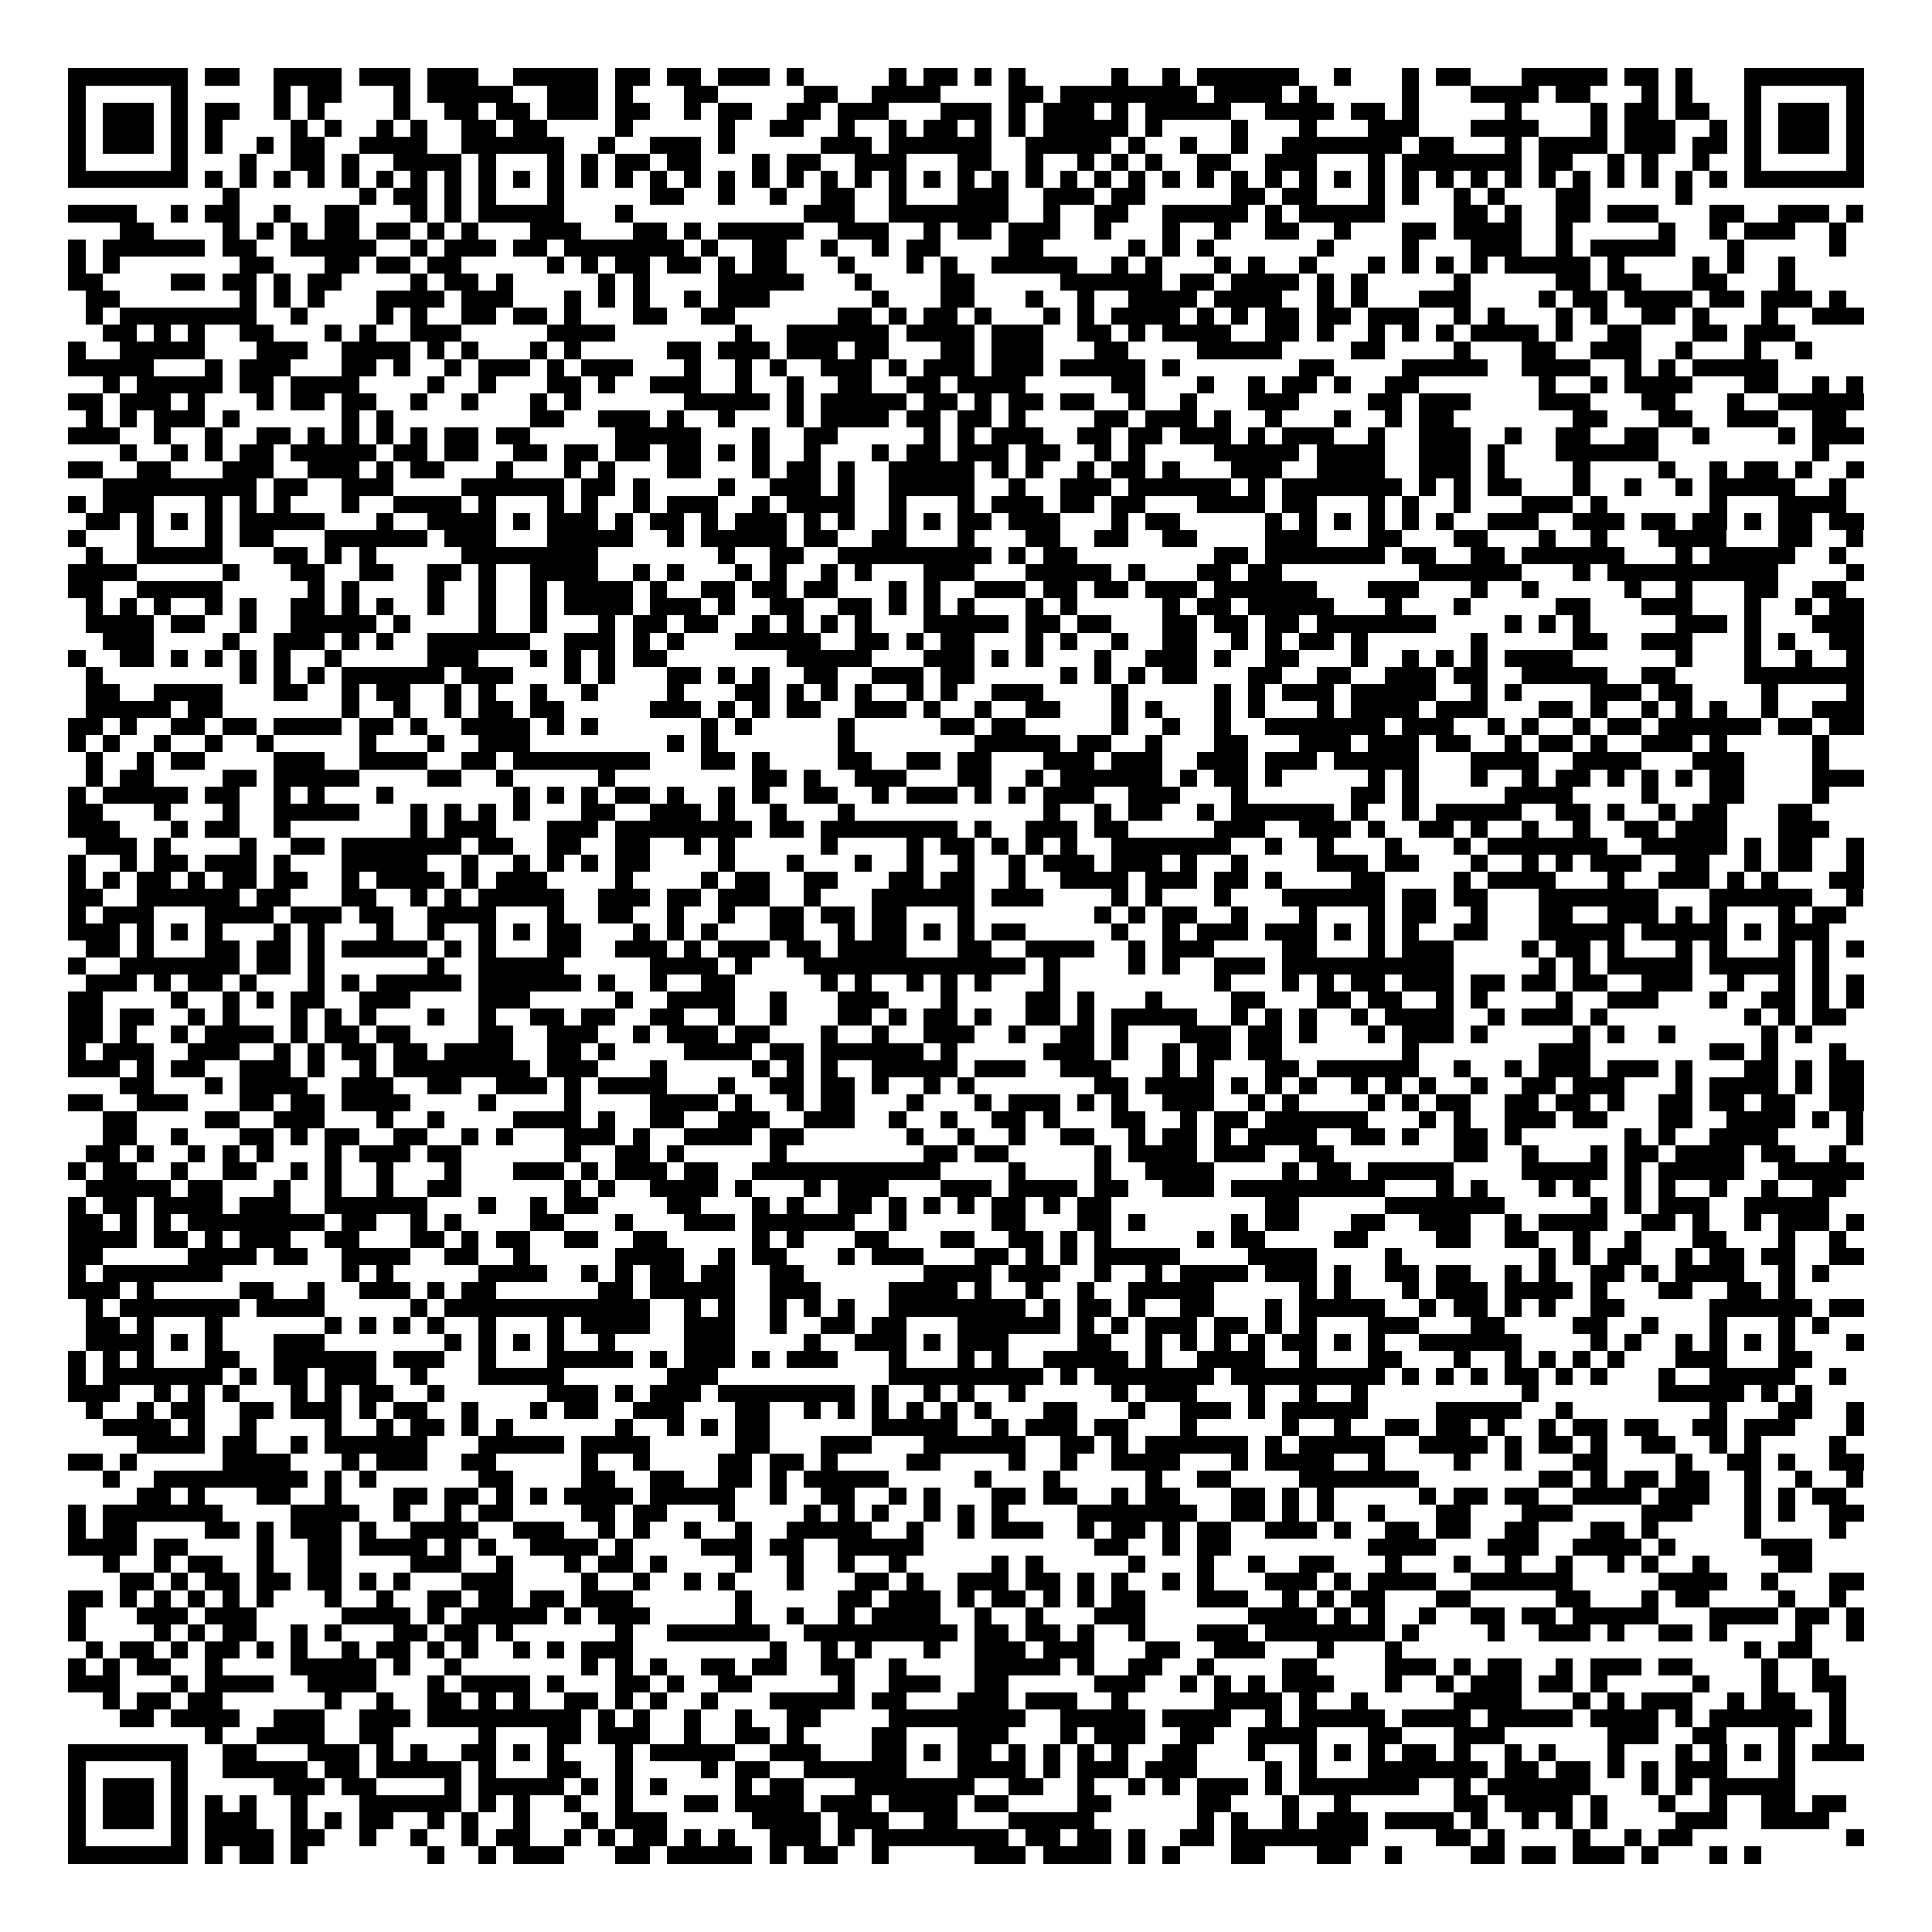 <svg xmlns="http://www.w3.org/2000/svg" viewBox="0 0 113 113" shape-rendering="crispEdges"><path fill="#ffffff" d="M0 0h113v113H0z"/><path stroke="#000000" d="M4 4.5h7m1 0h2m2 0h4m1 0h3m1 0h3m2 0h5m1 0h2m1 0h2m1 0h3m1 0h1m5 0h1m1 0h2m1 0h1m1 0h1m5 0h1m2 0h1m1 0h6m2 0h1m3 0h1m1 0h2m3 0h5m1 0h2m1 0h1m3 0h7M4 5.5h1m5 0h1m5 0h1m1 0h2m3 0h1m1 0h5m2 0h3m1 0h1m3 0h2m5 0h2m2 0h4m4 0h2m1 0h8m1 0h4m1 0h1m5 0h1m3 0h4m1 0h2m3 0h1m1 0h1m3 0h1m5 0h1M4 6.5h1m1 0h3m1 0h1m1 0h2m2 0h1m1 0h1m4 0h1m2 0h2m1 0h2m1 0h3m1 0h2m2 0h1m1 0h2m2 0h2m1 0h3m3 0h3m1 0h1m1 0h3m1 0h1m1 0h5m2 0h4m1 0h2m1 0h1m5 0h1m4 0h1m1 0h2m1 0h2m2 0h1m1 0h3m1 0h1M4 7.5h1m1 0h3m1 0h1m1 0h1m4 0h1m1 0h1m2 0h1m1 0h1m2 0h2m1 0h2m4 0h1m5 0h1m2 0h2m2 0h1m2 0h1m1 0h2m1 0h1m1 0h1m1 0h5m1 0h1m4 0h1m3 0h1m3 0h3m3 0h4m3 0h1m1 0h3m2 0h1m1 0h1m1 0h3m1 0h1M4 8.5h1m1 0h3m1 0h1m1 0h1m2 0h1m1 0h2m2 0h4m2 0h6m2 0h1m2 0h3m1 0h1m5 0h3m1 0h6m2 0h5m1 0h1m2 0h1m2 0h1m2 0h7m1 0h2m3 0h1m1 0h4m1 0h3m1 0h2m1 0h1m1 0h3m1 0h1M4 9.5h1m5 0h1m3 0h1m2 0h2m1 0h1m2 0h4m1 0h1m3 0h1m1 0h1m1 0h2m1 0h2m3 0h1m1 0h2m2 0h3m3 0h2m2 0h1m2 0h1m1 0h1m1 0h1m2 0h2m2 0h3m3 0h1m1 0h7m1 0h2m2 0h1m1 0h1m2 0h1m2 0h1m5 0h1M4 10.5h7m1 0h1m1 0h1m1 0h1m1 0h1m1 0h1m1 0h1m1 0h1m1 0h1m1 0h1m1 0h1m1 0h1m1 0h1m1 0h1m1 0h1m1 0h1m1 0h1m1 0h1m1 0h1m1 0h1m1 0h1m1 0h1m1 0h1m1 0h1m1 0h1m1 0h1m1 0h1m1 0h1m1 0h1m1 0h1m1 0h1m1 0h1m1 0h1m1 0h1m1 0h1m1 0h1m1 0h1m1 0h1m1 0h1m1 0h1m1 0h1m1 0h1m1 0h1m1 0h1m1 0h1m1 0h1m1 0h7M13 11.5h1m7 0h1m1 0h2m1 0h1m1 0h1m3 0h1m5 0h2m2 0h1m2 0h1m2 0h2m2 0h1m3 0h3m2 0h3m1 0h2m5 0h2m1 0h2m3 0h1m1 0h1m2 0h1m1 0h1m3 0h2m5 0h1M4 12.5h4m2 0h1m1 0h2m2 0h1m2 0h2m3 0h1m1 0h1m1 0h5m3 0h1m10 0h3m2 0h7m2 0h1m2 0h2m2 0h5m1 0h1m1 0h5m4 0h2m1 0h1m2 0h2m1 0h3m3 0h2m2 0h3m1 0h1M7 13.5h2m4 0h1m1 0h1m1 0h1m1 0h2m1 0h2m1 0h1m1 0h1m3 0h3m3 0h2m1 0h1m1 0h5m2 0h3m2 0h1m1 0h2m1 0h3m2 0h1m3 0h1m2 0h1m2 0h2m2 0h1m3 0h2m1 0h4m2 0h1m5 0h1m2 0h1m1 0h3m2 0h1M4 14.5h1m1 0h6m1 0h2m2 0h5m2 0h1m1 0h3m1 0h2m1 0h7m1 0h1m2 0h2m2 0h1m2 0h1m1 0h2m4 0h2m5 0h1m1 0h1m1 0h1m6 0h1m4 0h1m3 0h3m2 0h1m1 0h5m3 0h1m5 0h1M4 15.5h1m1 0h1m7 0h2m3 0h2m1 0h2m1 0h2m5 0h1m1 0h1m1 0h2m1 0h2m1 0h1m1 0h2m3 0h1m3 0h1m1 0h1m2 0h5m2 0h1m1 0h1m3 0h1m1 0h1m2 0h1m3 0h1m1 0h1m1 0h1m1 0h1m1 0h5m1 0h1m4 0h1m1 0h1m2 0h1M4 16.5h2m4 0h2m1 0h2m1 0h1m1 0h2m4 0h1m1 0h2m1 0h1m5 0h1m1 0h1m4 0h5m3 0h1m4 0h2m5 0h6m1 0h2m1 0h4m1 0h1m1 0h1m5 0h1m5 0h2m1 0h2m3 0h2m3 0h1M5 17.5h2m7 0h1m1 0h1m1 0h1m3 0h4m1 0h3m3 0h1m1 0h1m1 0h1m2 0h1m1 0h3m6 0h1m3 0h2m3 0h1m2 0h1m2 0h4m1 0h4m2 0h1m1 0h1m3 0h3m4 0h1m1 0h2m1 0h4m1 0h2m1 0h3m1 0h1M5 18.5h1m1 0h8m2 0h1m4 0h1m1 0h1m2 0h2m1 0h2m1 0h1m3 0h2m2 0h2m6 0h2m1 0h1m1 0h2m1 0h1m3 0h1m1 0h1m1 0h4m1 0h1m1 0h1m1 0h2m1 0h2m1 0h3m2 0h1m1 0h1m3 0h1m1 0h1m2 0h2m1 0h1m3 0h1m2 0h3M6 19.5h2m1 0h1m1 0h1m2 0h2m3 0h1m1 0h1m2 0h3m5 0h4m7 0h1m2 0h6m1 0h4m1 0h3m2 0h2m1 0h1m1 0h4m2 0h2m1 0h1m2 0h1m1 0h1m1 0h1m1 0h4m1 0h1m2 0h2m3 0h2m1 0h3M4 20.5h1m2 0h5m3 0h3m2 0h4m1 0h1m1 0h1m3 0h1m1 0h1m5 0h2m1 0h3m1 0h3m1 0h2m3 0h2m1 0h3m3 0h2m4 0h5m4 0h2m4 0h1m3 0h2m2 0h3m2 0h1m3 0h1m2 0h1M4 21.5h5m3 0h1m1 0h3m3 0h2m1 0h1m2 0h1m1 0h3m1 0h1m1 0h3m3 0h1m2 0h1m1 0h1m2 0h3m1 0h1m1 0h3m1 0h3m1 0h5m1 0h1m7 0h2m4 0h5m2 0h4m2 0h1m1 0h1m1 0h5M6 22.5h1m1 0h5m1 0h2m1 0h4m4 0h1m2 0h1m3 0h2m1 0h1m2 0h3m2 0h1m2 0h1m2 0h2m2 0h2m1 0h4m5 0h2m3 0h1m2 0h1m1 0h2m1 0h1m2 0h2m7 0h1m2 0h1m1 0h4m3 0h2m2 0h1m1 0h1M4 23.5h2m1 0h3m1 0h1m3 0h1m1 0h2m1 0h2m2 0h1m2 0h1m3 0h1m1 0h1m6 0h5m1 0h1m1 0h5m1 0h2m1 0h1m1 0h2m1 0h2m2 0h1m2 0h1m3 0h3m4 0h2m1 0h3m4 0h3m3 0h2m3 0h1m2 0h5M5 24.5h1m1 0h1m1 0h3m1 0h1m6 0h1m1 0h1m8 0h2m2 0h3m1 0h1m2 0h1m3 0h1m1 0h4m1 0h2m1 0h2m1 0h1m4 0h2m1 0h3m1 0h1m2 0h1m3 0h1m2 0h1m1 0h2m7 0h2m3 0h2m2 0h3m2 0h2M4 25.5h3m2 0h1m2 0h1m2 0h2m1 0h1m1 0h1m1 0h1m1 0h1m1 0h2m1 0h2m5 0h5m3 0h1m2 0h2m5 0h1m1 0h1m1 0h3m2 0h2m1 0h2m1 0h3m1 0h1m1 0h3m2 0h1m2 0h3m2 0h1m2 0h2m2 0h2m2 0h1m4 0h1m1 0h3M7 26.5h1m2 0h1m1 0h1m1 0h2m1 0h5m1 0h2m1 0h2m2 0h2m1 0h2m1 0h2m1 0h2m1 0h1m1 0h1m2 0h1m3 0h1m1 0h2m1 0h3m1 0h2m2 0h1m1 0h1m4 0h5m1 0h4m2 0h3m1 0h1m3 0h6m9 0h1M4 27.5h2m2 0h2m3 0h3m2 0h3m1 0h1m1 0h2m3 0h1m3 0h1m1 0h1m3 0h2m3 0h1m1 0h2m1 0h1m2 0h5m1 0h1m1 0h1m2 0h1m1 0h2m1 0h1m3 0h3m2 0h4m2 0h3m1 0h1m4 0h1m4 0h1m2 0h1m1 0h2m1 0h1m2 0h1M6 28.5h9m1 0h2m2 0h3m4 0h6m1 0h2m1 0h1m4 0h1m2 0h3m1 0h1m2 0h5m2 0h1m2 0h3m1 0h6m1 0h1m1 0h7m1 0h1m1 0h1m1 0h2m3 0h1m2 0h1m2 0h1m1 0h5m2 0h1M4 29.5h1m1 0h3m3 0h1m1 0h1m1 0h1m3 0h1m2 0h4m1 0h1m3 0h1m1 0h1m2 0h1m1 0h3m2 0h1m1 0h4m2 0h1m3 0h1m1 0h3m1 0h2m1 0h2m3 0h4m1 0h2m3 0h1m1 0h1m2 0h1m3 0h3m1 0h1m6 0h1m3 0h4M5 30.5h2m1 0h1m1 0h1m1 0h1m1 0h5m3 0h1m2 0h4m1 0h1m1 0h3m1 0h1m1 0h2m1 0h1m1 0h3m1 0h1m1 0h1m2 0h1m1 0h1m1 0h2m1 0h3m3 0h1m1 0h2m5 0h1m1 0h1m1 0h1m1 0h1m1 0h1m1 0h1m2 0h3m2 0h3m1 0h2m1 0h2m1 0h1m1 0h2m1 0h2M4 31.5h1m3 0h1m3 0h1m1 0h2m3 0h6m1 0h3m3 0h5m2 0h1m1 0h5m1 0h2m2 0h2m3 0h1m3 0h2m2 0h2m2 0h2m4 0h3m3 0h2m3 0h2m3 0h1m2 0h1m3 0h4m3 0h2m2 0h1M5 32.5h1m2 0h5m3 0h2m1 0h1m1 0h1m5 0h8m7 0h1m2 0h2m2 0h9m1 0h1m1 0h2m8 0h2m1 0h7m1 0h2m2 0h2m1 0h6m3 0h1m1 0h5m2 0h1M4 33.5h4m5 0h1m3 0h2m2 0h2m2 0h2m1 0h1m2 0h4m2 0h1m1 0h1m3 0h1m1 0h1m2 0h1m1 0h1m3 0h3m3 0h5m1 0h1m3 0h2m1 0h2m8 0h6m3 0h1m1 0h10m4 0h1M4 34.5h2m2 0h5m5 0h1m1 0h1m4 0h1m2 0h1m2 0h1m1 0h4m1 0h1m2 0h2m1 0h2m1 0h2m3 0h1m1 0h1m2 0h3m1 0h2m1 0h2m1 0h3m1 0h6m3 0h3m3 0h1m2 0h1m5 0h1m2 0h1m3 0h2m2 0h2M5 35.5h1m1 0h1m1 0h1m2 0h1m1 0h1m2 0h2m1 0h1m1 0h1m2 0h1m2 0h1m2 0h1m1 0h4m1 0h3m1 0h1m2 0h2m2 0h2m1 0h1m1 0h1m1 0h1m3 0h1m1 0h1m5 0h1m1 0h2m1 0h5m3 0h1m3 0h1m5 0h2m3 0h3m3 0h1m2 0h1m1 0h2M5 36.5h4m1 0h2m2 0h1m2 0h5m1 0h1m4 0h1m2 0h1m3 0h1m1 0h2m1 0h2m2 0h1m1 0h1m1 0h1m1 0h1m3 0h5m1 0h2m1 0h2m3 0h2m1 0h2m1 0h2m1 0h7m4 0h1m1 0h1m1 0h1m5 0h3m1 0h1m3 0h3M6 37.5h3m4 0h1m2 0h3m1 0h1m1 0h1m2 0h6m2 0h3m1 0h1m1 0h1m3 0h5m2 0h2m1 0h1m1 0h2m3 0h1m1 0h1m2 0h1m2 0h2m2 0h1m1 0h1m1 0h2m1 0h1m6 0h1m5 0h2m2 0h3m3 0h1m1 0h1m2 0h2M4 38.5h1m2 0h2m1 0h1m1 0h1m1 0h1m1 0h1m2 0h1m5 0h3m3 0h1m1 0h1m1 0h1m1 0h2m7 0h5m3 0h3m1 0h1m1 0h1m3 0h1m2 0h3m1 0h1m2 0h2m3 0h1m2 0h1m1 0h1m1 0h1m1 0h4m6 0h1m3 0h1m2 0h1m2 0h1M5 39.5h1m8 0h1m1 0h1m1 0h1m1 0h6m1 0h3m3 0h1m1 0h1m3 0h2m1 0h1m1 0h1m2 0h2m2 0h3m1 0h2m5 0h1m1 0h1m1 0h1m1 0h2m3 0h2m2 0h2m2 0h3m1 0h2m2 0h5m2 0h2m4 0h7M5 40.5h2m2 0h4m3 0h2m2 0h1m1 0h2m2 0h1m1 0h1m2 0h1m2 0h1m4 0h1m3 0h2m1 0h1m1 0h1m1 0h1m2 0h1m1 0h1m2 0h3m4 0h1m5 0h1m1 0h1m1 0h3m1 0h5m2 0h1m1 0h1m4 0h3m1 0h2m4 0h1m4 0h1M5 41.5h5m1 0h2m7 0h1m2 0h1m2 0h1m1 0h2m1 0h2m5 0h3m1 0h1m1 0h1m1 0h2m2 0h3m1 0h1m2 0h1m2 0h2m3 0h1m1 0h1m3 0h1m1 0h1m3 0h1m1 0h4m1 0h3m3 0h2m1 0h1m2 0h1m1 0h1m1 0h1m2 0h1m2 0h3M4 42.5h2m1 0h1m2 0h2m1 0h2m1 0h4m1 0h2m1 0h1m2 0h4m1 0h1m1 0h1m6 0h1m1 0h1m5 0h1m5 0h2m1 0h2m5 0h1m2 0h1m2 0h1m2 0h7m1 0h3m2 0h1m1 0h1m2 0h1m1 0h2m1 0h6m1 0h2m1 0h2M4 43.5h1m1 0h1m2 0h1m2 0h1m2 0h1m5 0h1m3 0h1m2 0h3m8 0h1m1 0h1m7 0h1m7 0h5m1 0h2m2 0h1m3 0h2m3 0h3m1 0h3m1 0h2m2 0h1m1 0h2m1 0h1m2 0h3m1 0h1m5 0h1M5 44.5h1m2 0h1m1 0h2m4 0h3m2 0h4m2 0h2m1 0h8m3 0h2m1 0h1m4 0h2m2 0h2m1 0h2m3 0h3m1 0h3m2 0h3m1 0h3m1 0h5m3 0h4m2 0h4m3 0h3m4 0h1M5 45.5h1m1 0h2m4 0h2m1 0h5m4 0h2m2 0h1m5 0h1m8 0h2m1 0h1m2 0h3m3 0h2m2 0h1m1 0h6m1 0h1m1 0h2m1 0h1m5 0h1m1 0h1m3 0h1m2 0h1m1 0h2m1 0h1m1 0h1m1 0h1m1 0h2m4 0h3M4 46.5h1m1 0h5m1 0h2m2 0h1m1 0h1m3 0h1m7 0h1m1 0h1m1 0h1m1 0h2m1 0h1m2 0h1m1 0h1m2 0h2m2 0h1m1 0h3m1 0h1m1 0h1m1 0h3m2 0h3m3 0h1m6 0h2m1 0h1m5 0h4m4 0h1m3 0h2m4 0h1M4 47.5h2m3 0h1m3 0h1m2 0h5m3 0h1m1 0h1m1 0h1m1 0h1m3 0h2m2 0h3m1 0h1m2 0h1m3 0h1m11 0h1m2 0h1m1 0h2m2 0h1m1 0h6m1 0h1m2 0h1m1 0h5m2 0h2m1 0h1m2 0h1m1 0h2m3 0h2M4 48.5h3m3 0h1m1 0h2m2 0h1m7 0h1m1 0h3m3 0h3m1 0h8m1 0h2m1 0h8m1 0h1m2 0h3m1 0h2m5 0h3m2 0h3m1 0h1m2 0h2m1 0h1m2 0h1m2 0h1m2 0h2m1 0h3m3 0h3M5 49.5h3m1 0h1m4 0h1m2 0h2m1 0h7m1 0h2m2 0h2m2 0h2m2 0h1m1 0h1m5 0h1m4 0h1m1 0h2m1 0h1m1 0h1m1 0h1m2 0h7m2 0h1m2 0h1m3 0h1m3 0h1m1 0h7m2 0h5m1 0h1m1 0h2m2 0h1M4 50.5h1m2 0h1m1 0h2m1 0h3m1 0h1m3 0h5m2 0h1m2 0h1m1 0h1m1 0h1m1 0h2m4 0h1m3 0h1m3 0h1m2 0h1m2 0h1m2 0h1m1 0h3m1 0h3m1 0h1m2 0h1m4 0h3m1 0h2m3 0h1m2 0h1m1 0h1m1 0h3m2 0h2m2 0h1m1 0h2m2 0h1M4 51.5h1m1 0h1m1 0h2m1 0h1m1 0h2m1 0h2m2 0h1m1 0h4m1 0h1m1 0h3m4 0h1m4 0h1m1 0h2m2 0h2m3 0h2m1 0h2m2 0h1m2 0h4m1 0h3m1 0h2m1 0h1m4 0h2m4 0h1m1 0h4m3 0h1m2 0h3m1 0h1m1 0h1m3 0h2M4 52.5h2m2 0h6m1 0h2m3 0h2m2 0h1m1 0h1m1 0h5m2 0h3m1 0h2m1 0h3m2 0h1m3 0h6m1 0h3m4 0h1m1 0h1m3 0h1m3 0h6m1 0h2m1 0h2m3 0h7m3 0h6m2 0h1M4 53.5h1m1 0h3m3 0h4m1 0h3m1 0h2m2 0h4m3 0h1m2 0h2m2 0h1m2 0h1m2 0h2m1 0h2m1 0h2m3 0h1m7 0h1m1 0h1m1 0h2m2 0h1m3 0h1m3 0h1m1 0h2m2 0h1m3 0h2m2 0h3m1 0h1m1 0h1m3 0h1m1 0h2M4 54.5h3m1 0h1m1 0h1m1 0h1m3 0h1m1 0h1m3 0h1m2 0h1m2 0h1m1 0h1m1 0h2m3 0h1m1 0h1m1 0h1m3 0h2m2 0h1m1 0h2m1 0h1m1 0h1m1 0h2m5 0h1m2 0h1m1 0h3m1 0h3m1 0h1m1 0h1m1 0h1m2 0h2m3 0h5m1 0h5m1 0h1m1 0h3M5 55.5h2m1 0h1m3 0h2m1 0h2m1 0h1m1 0h5m1 0h1m1 0h1m3 0h2m2 0h3m1 0h1m1 0h3m1 0h2m1 0h4m3 0h2m2 0h4m2 0h1m1 0h3m4 0h2m3 0h1m1 0h3m4 0h1m1 0h2m1 0h1m3 0h1m1 0h1m3 0h1m1 0h1m1 0h1M4 56.5h1m2 0h7m1 0h2m1 0h1m6 0h1m2 0h5m5 0h4m1 0h1m3 0h13m1 0h1m4 0h1m1 0h1m2 0h3m1 0h10m5 0h1m1 0h1m1 0h5m1 0h5m1 0h1M5 57.5h3m1 0h1m1 0h2m1 0h1m3 0h1m1 0h1m1 0h5m1 0h6m1 0h1m2 0h1m2 0h2m5 0h1m1 0h1m2 0h1m1 0h1m1 0h1m3 0h1m9 0h1m3 0h1m1 0h1m1 0h2m1 0h3m1 0h2m1 0h2m1 0h2m2 0h3m2 0h1m2 0h1m1 0h1m1 0h1M4 58.5h2m4 0h1m2 0h1m1 0h1m1 0h2m2 0h3m4 0h3m5 0h1m2 0h4m2 0h1m3 0h3m3 0h1m4 0h2m1 0h1m3 0h1m4 0h2m3 0h2m1 0h2m2 0h1m1 0h1m4 0h1m2 0h3m3 0h1m2 0h2m1 0h1m1 0h1M4 59.5h2m1 0h2m2 0h1m1 0h1m3 0h1m1 0h1m1 0h1m3 0h1m2 0h1m2 0h2m1 0h2m2 0h2m2 0h1m2 0h1m3 0h2m1 0h1m1 0h2m1 0h1m2 0h2m1 0h1m1 0h5m2 0h1m1 0h1m1 0h1m2 0h1m1 0h4m2 0h1m1 0h3m1 0h1m8 0h1m1 0h1m1 0h2M4 60.5h2m1 0h1m2 0h1m1 0h4m1 0h1m1 0h2m1 0h2m4 0h2m2 0h3m2 0h1m1 0h3m1 0h2m3 0h1m2 0h1m2 0h3m2 0h1m2 0h2m1 0h1m3 0h3m1 0h2m1 0h1m3 0h1m1 0h3m1 0h1m5 0h1m1 0h1m2 0h1m5 0h1m1 0h1M4 61.5h1m1 0h3m2 0h3m2 0h1m1 0h1m1 0h2m1 0h2m1 0h4m2 0h2m1 0h1m4 0h4m1 0h2m1 0h6m1 0h1m5 0h3m1 0h1m2 0h1m1 0h2m1 0h2m7 0h1m7 0h3m7 0h2m1 0h1m3 0h1M4 62.5h3m1 0h1m1 0h2m2 0h3m1 0h1m2 0h1m1 0h8m1 0h3m3 0h1m5 0h1m1 0h1m1 0h1m2 0h5m1 0h3m2 0h3m3 0h1m1 0h1m3 0h2m1 0h6m2 0h1m2 0h1m1 0h3m1 0h3m1 0h1m3 0h2m1 0h1m1 0h2M7 63.5h2m3 0h1m1 0h4m2 0h3m2 0h2m2 0h3m1 0h1m1 0h4m3 0h1m2 0h2m1 0h2m1 0h1m2 0h1m1 0h1m7 0h2m1 0h4m1 0h1m1 0h1m1 0h1m2 0h1m1 0h1m1 0h1m2 0h1m2 0h2m1 0h3m3 0h1m1 0h4m1 0h1m1 0h2M4 64.5h2m2 0h3m3 0h2m1 0h2m1 0h4m4 0h1m4 0h1m4 0h4m1 0h1m2 0h1m1 0h2m3 0h1m3 0h1m1 0h3m1 0h1m1 0h1m2 0h3m2 0h1m1 0h1m4 0h1m1 0h1m1 0h2m2 0h2m1 0h2m1 0h1m2 0h2m1 0h2m1 0h2m2 0h2M6 65.5h2m4 0h2m2 0h3m3 0h1m2 0h1m4 0h4m1 0h1m2 0h2m2 0h3m2 0h3m2 0h1m2 0h1m2 0h2m1 0h1m3 0h2m2 0h1m1 0h2m1 0h6m3 0h1m1 0h1m2 0h3m1 0h2m3 0h2m2 0h4m1 0h1m1 0h1M6 66.5h2m2 0h1m3 0h2m1 0h1m1 0h2m2 0h2m2 0h1m1 0h1m3 0h3m1 0h1m2 0h4m1 0h2m6 0h1m2 0h1m2 0h1m2 0h2m2 0h1m1 0h2m1 0h1m1 0h4m2 0h2m1 0h1m2 0h2m1 0h1m6 0h1m1 0h1m2 0h4m4 0h1M5 67.5h2m1 0h1m2 0h1m1 0h1m1 0h1m3 0h1m1 0h3m1 0h2m6 0h1m2 0h2m1 0h1m5 0h1m8 0h2m1 0h2m5 0h1m1 0h4m1 0h3m2 0h2m7 0h2m2 0h1m3 0h1m1 0h2m1 0h4m1 0h2m2 0h1M4 68.5h1m1 0h2m2 0h1m2 0h2m2 0h1m1 0h1m2 0h1m3 0h1m3 0h3m1 0h1m1 0h3m1 0h2m2 0h11m4 0h1m4 0h1m2 0h4m4 0h1m1 0h2m1 0h5m4 0h5m1 0h1m1 0h5m2 0h5M5 69.5h5m1 0h2m3 0h1m2 0h1m2 0h1m2 0h2m6 0h1m1 0h1m2 0h4m1 0h1m3 0h1m1 0h3m3 0h3m1 0h4m1 0h2m2 0h3m1 0h9m3 0h1m1 0h1m3 0h1m1 0h1m2 0h1m1 0h1m2 0h1m2 0h1m2 0h2M4 70.5h1m1 0h2m1 0h4m1 0h3m2 0h6m3 0h1m2 0h1m1 0h2m4 0h2m3 0h1m1 0h1m2 0h2m1 0h1m1 0h1m1 0h1m1 0h2m1 0h1m1 0h2m9 0h2m5 0h7m5 0h1m1 0h1m1 0h3m2 0h5M4 71.5h2m1 0h1m1 0h1m1 0h8m1 0h2m2 0h1m1 0h1m4 0h2m3 0h1m3 0h3m1 0h6m2 0h1m5 0h2m3 0h2m1 0h1m5 0h1m1 0h2m3 0h2m2 0h3m2 0h1m1 0h4m2 0h2m1 0h1m2 0h1m1 0h3m1 0h1M4 72.5h4m1 0h2m1 0h1m1 0h3m2 0h2m3 0h2m1 0h1m1 0h2m2 0h2m2 0h2m5 0h1m1 0h1m3 0h2m3 0h2m2 0h2m1 0h1m1 0h1m5 0h1m1 0h2m4 0h2m4 0h2m2 0h2m2 0h1m2 0h1m3 0h2m3 0h1m2 0h1M4 73.5h2m5 0h4m1 0h2m2 0h4m2 0h2m2 0h1m5 0h4m2 0h1m1 0h2m3 0h1m1 0h3m3 0h2m1 0h1m1 0h1m1 0h5m4 0h4m4 0h1m8 0h1m1 0h1m1 0h2m2 0h1m1 0h2m1 0h2m2 0h2M4 74.5h1m1 0h7m7 0h1m1 0h1m5 0h4m2 0h1m1 0h1m1 0h2m1 0h2m2 0h2m7 0h4m1 0h3m2 0h1m2 0h1m1 0h4m1 0h3m1 0h1m2 0h2m1 0h2m2 0h1m1 0h1m2 0h2m1 0h1m1 0h4m2 0h1m1 0h1M4 75.5h3m1 0h1m5 0h2m2 0h1m2 0h3m1 0h1m1 0h2m6 0h2m1 0h5m2 0h3m4 0h4m1 0h1m2 0h1m2 0h1m2 0h5m5 0h1m1 0h1m3 0h1m1 0h3m1 0h4m1 0h1m3 0h2m2 0h2m1 0h1M5 76.5h1m1 0h7m1 0h4m5 0h1m1 0h12m2 0h1m1 0h1m2 0h1m1 0h1m1 0h1m2 0h8m1 0h1m1 0h2m1 0h1m2 0h2m3 0h1m1 0h5m2 0h1m1 0h2m1 0h1m1 0h1m2 0h2m5 0h6m1 0h2M5 77.5h2m1 0h1m3 0h1m6 0h1m1 0h1m1 0h1m1 0h1m2 0h1m3 0h1m1 0h4m2 0h3m2 0h1m2 0h2m1 0h2m3 0h6m1 0h1m1 0h1m1 0h3m1 0h2m1 0h1m1 0h1m3 0h3m3 0h2m4 0h2m2 0h1m3 0h1m3 0h1m1 0h1M5 78.5h4m1 0h1m1 0h1m3 0h3m7 0h1m1 0h1m1 0h1m1 0h1m2 0h1m4 0h3m4 0h1m2 0h3m1 0h1m1 0h3m4 0h2m2 0h1m1 0h1m1 0h1m1 0h1m1 0h2m1 0h1m1 0h1m2 0h6m4 0h1m1 0h1m2 0h1m1 0h1m1 0h1m1 0h1m3 0h1M4 79.5h1m1 0h1m1 0h1m3 0h2m2 0h6m1 0h3m2 0h1m3 0h5m1 0h1m1 0h3m1 0h1m1 0h3m3 0h1m3 0h1m1 0h1m2 0h5m1 0h1m2 0h4m2 0h1m3 0h2m3 0h1m2 0h1m1 0h1m1 0h1m1 0h1m3 0h3m3 0h2M4 80.5h1m1 0h7m1 0h1m1 0h2m1 0h3m2 0h1m3 0h5m6 0h3m10 0h9m1 0h1m1 0h7m1 0h9m1 0h1m1 0h1m1 0h1m1 0h2m1 0h1m1 0h1m3 0h1m2 0h5m2 0h1M4 81.5h3m2 0h1m1 0h1m1 0h1m3 0h1m1 0h1m1 0h2m2 0h1m6 0h3m1 0h1m1 0h3m1 0h8m1 0h1m2 0h1m1 0h1m2 0h1m5 0h1m1 0h3m3 0h1m2 0h1m2 0h1m9 0h1m7 0h5m1 0h1m1 0h1M5 82.5h1m2 0h1m1 0h2m2 0h2m1 0h3m1 0h1m1 0h2m2 0h1m3 0h1m1 0h2m2 0h3m3 0h2m2 0h1m1 0h1m1 0h1m1 0h1m1 0h1m1 0h1m3 0h2m3 0h1m2 0h3m1 0h1m1 0h5m4 0h5m2 0h1m8 0h1m3 0h2m2 0h1M6 83.5h4m1 0h1m2 0h1m4 0h1m2 0h1m1 0h2m1 0h1m1 0h1m6 0h1m2 0h1m1 0h1m1 0h2m6 0h5m2 0h1m1 0h3m1 0h2m3 0h1m5 0h1m2 0h1m2 0h2m1 0h2m1 0h1m2 0h1m1 0h2m1 0h2m2 0h2m1 0h3m3 0h1M8 84.5h4m1 0h2m2 0h1m1 0h6m3 0h5m1 0h4m5 0h2m3 0h3m3 0h6m2 0h2m1 0h1m1 0h6m1 0h1m1 0h5m2 0h4m1 0h1m1 0h2m1 0h1m2 0h2m2 0h1m1 0h1m4 0h1M4 85.5h2m1 0h1m5 0h4m3 0h1m1 0h3m2 0h2m5 0h1m2 0h1m4 0h2m1 0h2m1 0h1m4 0h2m4 0h1m2 0h1m2 0h4m3 0h1m1 0h4m2 0h1m4 0h1m2 0h1m3 0h2m4 0h1m2 0h2m1 0h1m2 0h2M6 86.5h1m2 0h9m1 0h1m1 0h1m6 0h2m4 0h2m2 0h2m2 0h2m1 0h1m1 0h5m5 0h1m3 0h1m5 0h1m2 0h2m4 0h7m7 0h2m1 0h1m1 0h2m1 0h2m2 0h1m2 0h1m2 0h1M8 87.5h2m1 0h1m3 0h2m2 0h1m3 0h2m1 0h2m1 0h1m1 0h1m1 0h4m1 0h5m2 0h1m2 0h2m2 0h1m1 0h1m3 0h2m1 0h2m2 0h1m1 0h2m3 0h2m1 0h1m1 0h1m5 0h1m1 0h2m1 0h2m2 0h4m1 0h3m2 0h1m1 0h1m1 0h2M4 88.5h1m1 0h7m4 0h4m2 0h1m2 0h1m1 0h2m4 0h2m1 0h2m3 0h1m4 0h1m1 0h1m1 0h1m2 0h1m1 0h1m1 0h1m4 0h7m2 0h2m1 0h1m1 0h1m2 0h1m3 0h2m3 0h3m4 0h3m3 0h1m1 0h1m2 0h2M4 89.5h1m1 0h2m4 0h2m1 0h1m1 0h3m1 0h1m2 0h4m2 0h3m2 0h1m1 0h1m2 0h1m2 0h1m2 0h5m2 0h1m2 0h1m1 0h3m2 0h1m1 0h2m1 0h1m1 0h2m2 0h3m1 0h1m2 0h2m1 0h2m2 0h2m3 0h2m1 0h1m5 0h1m4 0h1M4 90.5h4m1 0h2m4 0h1m2 0h2m1 0h4m1 0h1m1 0h1m2 0h4m1 0h1m4 0h3m1 0h2m2 0h5m10 0h2m2 0h1m1 0h2m8 0h4m3 0h3m2 0h4m1 0h1m5 0h3M6 91.5h1m2 0h1m1 0h2m2 0h1m2 0h2m4 0h3m2 0h1m3 0h1m1 0h2m1 0h1m4 0h1m2 0h1m2 0h1m2 0h1m5 0h1m1 0h1m5 0h1m3 0h1m2 0h1m2 0h2m3 0h1m3 0h1m2 0h1m2 0h1m2 0h1m1 0h1m2 0h1m4 0h2M7 92.5h2m1 0h1m1 0h2m1 0h2m1 0h2m1 0h1m1 0h1m3 0h3m4 0h1m2 0h1m2 0h1m1 0h1m3 0h1m3 0h2m1 0h1m2 0h3m1 0h2m1 0h1m1 0h1m2 0h1m1 0h1m3 0h3m1 0h1m1 0h4m2 0h6m5 0h4m2 0h1m3 0h2M4 93.5h2m1 0h1m1 0h1m1 0h1m1 0h1m1 0h1m3 0h1m2 0h1m2 0h2m1 0h2m1 0h2m1 0h3m6 0h1m5 0h2m1 0h3m1 0h1m1 0h2m1 0h1m1 0h1m1 0h2m3 0h3m2 0h1m1 0h1m1 0h2m3 0h2m5 0h2m3 0h1m1 0h2m4 0h1m2 0h1M4 94.5h1m3 0h3m1 0h3m5 0h4m1 0h1m1 0h5m1 0h1m1 0h3m5 0h1m2 0h1m2 0h1m1 0h4m2 0h1m2 0h1m3 0h3m6 0h4m1 0h1m1 0h1m2 0h1m2 0h2m1 0h2m1 0h5m3 0h4m1 0h2m1 0h1M4 95.5h1m4 0h1m1 0h1m1 0h2m2 0h1m1 0h1m3 0h2m1 0h2m1 0h1m6 0h1m2 0h6m2 0h9m1 0h2m1 0h2m1 0h1m2 0h1m3 0h3m1 0h7m1 0h1m4 0h1m2 0h3m1 0h1m2 0h2m1 0h1m4 0h1m2 0h1M5 96.5h1m1 0h2m1 0h1m1 0h2m1 0h1m1 0h1m2 0h1m1 0h2m1 0h1m1 0h1m2 0h1m1 0h1m1 0h3m8 0h1m2 0h1m1 0h1m3 0h1m2 0h3m1 0h3m3 0h2m2 0h3m3 0h1m3 0h1m20 0h1m1 0h2M4 97.5h1m1 0h1m1 0h2m2 0h1m4 0h5m1 0h1m2 0h1m7 0h1m1 0h1m1 0h1m2 0h2m1 0h2m2 0h2m2 0h1m4 0h5m1 0h1m2 0h2m2 0h1m4 0h2m4 0h3m1 0h1m1 0h2m2 0h1m1 0h3m1 0h2m4 0h1m2 0h1M4 98.5h3m3 0h1m1 0h4m2 0h4m3 0h1m1 0h4m1 0h1m3 0h2m1 0h1m2 0h2m5 0h1m2 0h3m2 0h2m5 0h3m2 0h1m1 0h1m1 0h1m1 0h3m3 0h1m2 0h1m1 0h3m1 0h2m1 0h1m5 0h1m3 0h1m2 0h2M6 99.5h1m1 0h2m1 0h2m6 0h1m2 0h1m2 0h2m1 0h1m1 0h1m2 0h2m1 0h1m1 0h1m2 0h1m3 0h5m1 0h2m3 0h3m1 0h3m2 0h1m5 0h4m1 0h1m2 0h1m5 0h4m3 0h1m1 0h1m1 0h3m2 0h1m1 0h2m2 0h1M7 100.5h2m1 0h4m2 0h3m2 0h3m1 0h9m1 0h1m1 0h1m2 0h1m2 0h1m2 0h2m4 0h8m2 0h5m1 0h4m2 0h1m1 0h5m1 0h4m1 0h5m1 0h4m1 0h1m1 0h6m1 0h1M12 101.5h1m2 0h4m2 0h2m5 0h1m3 0h2m1 0h3m2 0h1m2 0h2m1 0h1m4 0h2m3 0h3m3 0h1m1 0h3m2 0h2m2 0h4m3 0h2m3 0h3m6 0h3m2 0h2m3 0h1m2 0h1M4 102.5h7m2 0h2m3 0h3m1 0h1m1 0h1m2 0h2m1 0h1m1 0h1m3 0h1m1 0h5m2 0h3m3 0h2m1 0h1m1 0h2m1 0h1m1 0h1m1 0h1m1 0h1m2 0h2m3 0h1m2 0h1m1 0h1m1 0h1m1 0h2m1 0h1m2 0h1m1 0h1m3 0h1m3 0h1m1 0h1m1 0h1m1 0h1m1 0h3M4 103.5h1m5 0h1m2 0h5m1 0h2m1 0h5m1 0h1m3 0h2m2 0h1m4 0h1m1 0h2m2 0h6m3 0h4m1 0h1m1 0h3m1 0h3m4 0h1m1 0h1m3 0h7m1 0h2m1 0h2m1 0h1m1 0h1m1 0h3m3 0h1M4 104.5h1m1 0h3m1 0h1m5 0h3m1 0h2m4 0h1m1 0h5m1 0h1m1 0h1m1 0h1m4 0h1m1 0h2m3 0h7m2 0h2m2 0h1m2 0h1m1 0h1m1 0h3m1 0h1m1 0h7m2 0h1m1 0h6m3 0h1m1 0h1m1 0h5M4 105.5h1m1 0h3m1 0h1m1 0h1m1 0h1m2 0h1m3 0h6m1 0h1m1 0h1m2 0h1m2 0h1m3 0h2m1 0h4m1 0h3m1 0h4m1 0h2m4 0h2m5 0h2m3 0h1m2 0h1m6 0h2m1 0h4m1 0h1m3 0h1m2 0h1m2 0h2m1 0h2M4 106.5h1m1 0h3m1 0h1m1 0h3m2 0h1m1 0h1m1 0h2m2 0h1m1 0h1m2 0h1m3 0h1m1 0h3m5 0h4m1 0h3m2 0h2m3 0h5m6 0h1m1 0h1m2 0h1m1 0h3m1 0h4m1 0h1m2 0h1m1 0h1m1 0h1m4 0h3m2 0h4M4 107.5h1m5 0h1m1 0h4m1 0h2m2 0h1m2 0h1m2 0h1m1 0h2m2 0h1m1 0h1m1 0h2m1 0h1m1 0h1m2 0h3m1 0h1m1 0h8m1 0h2m1 0h2m1 0h1m2 0h2m1 0h8m4 0h2m1 0h1m4 0h1m2 0h1m1 0h2m9 0h1M4 108.5h7m1 0h1m1 0h2m1 0h1m7 0h1m2 0h1m1 0h3m3 0h2m1 0h5m1 0h1m1 0h2m2 0h1m5 0h3m1 0h4m1 0h1m1 0h1m3 0h2m3 0h2m2 0h1m4 0h2m1 0h2m1 0h3m1 0h1m3 0h1m1 0h1"/></svg>
